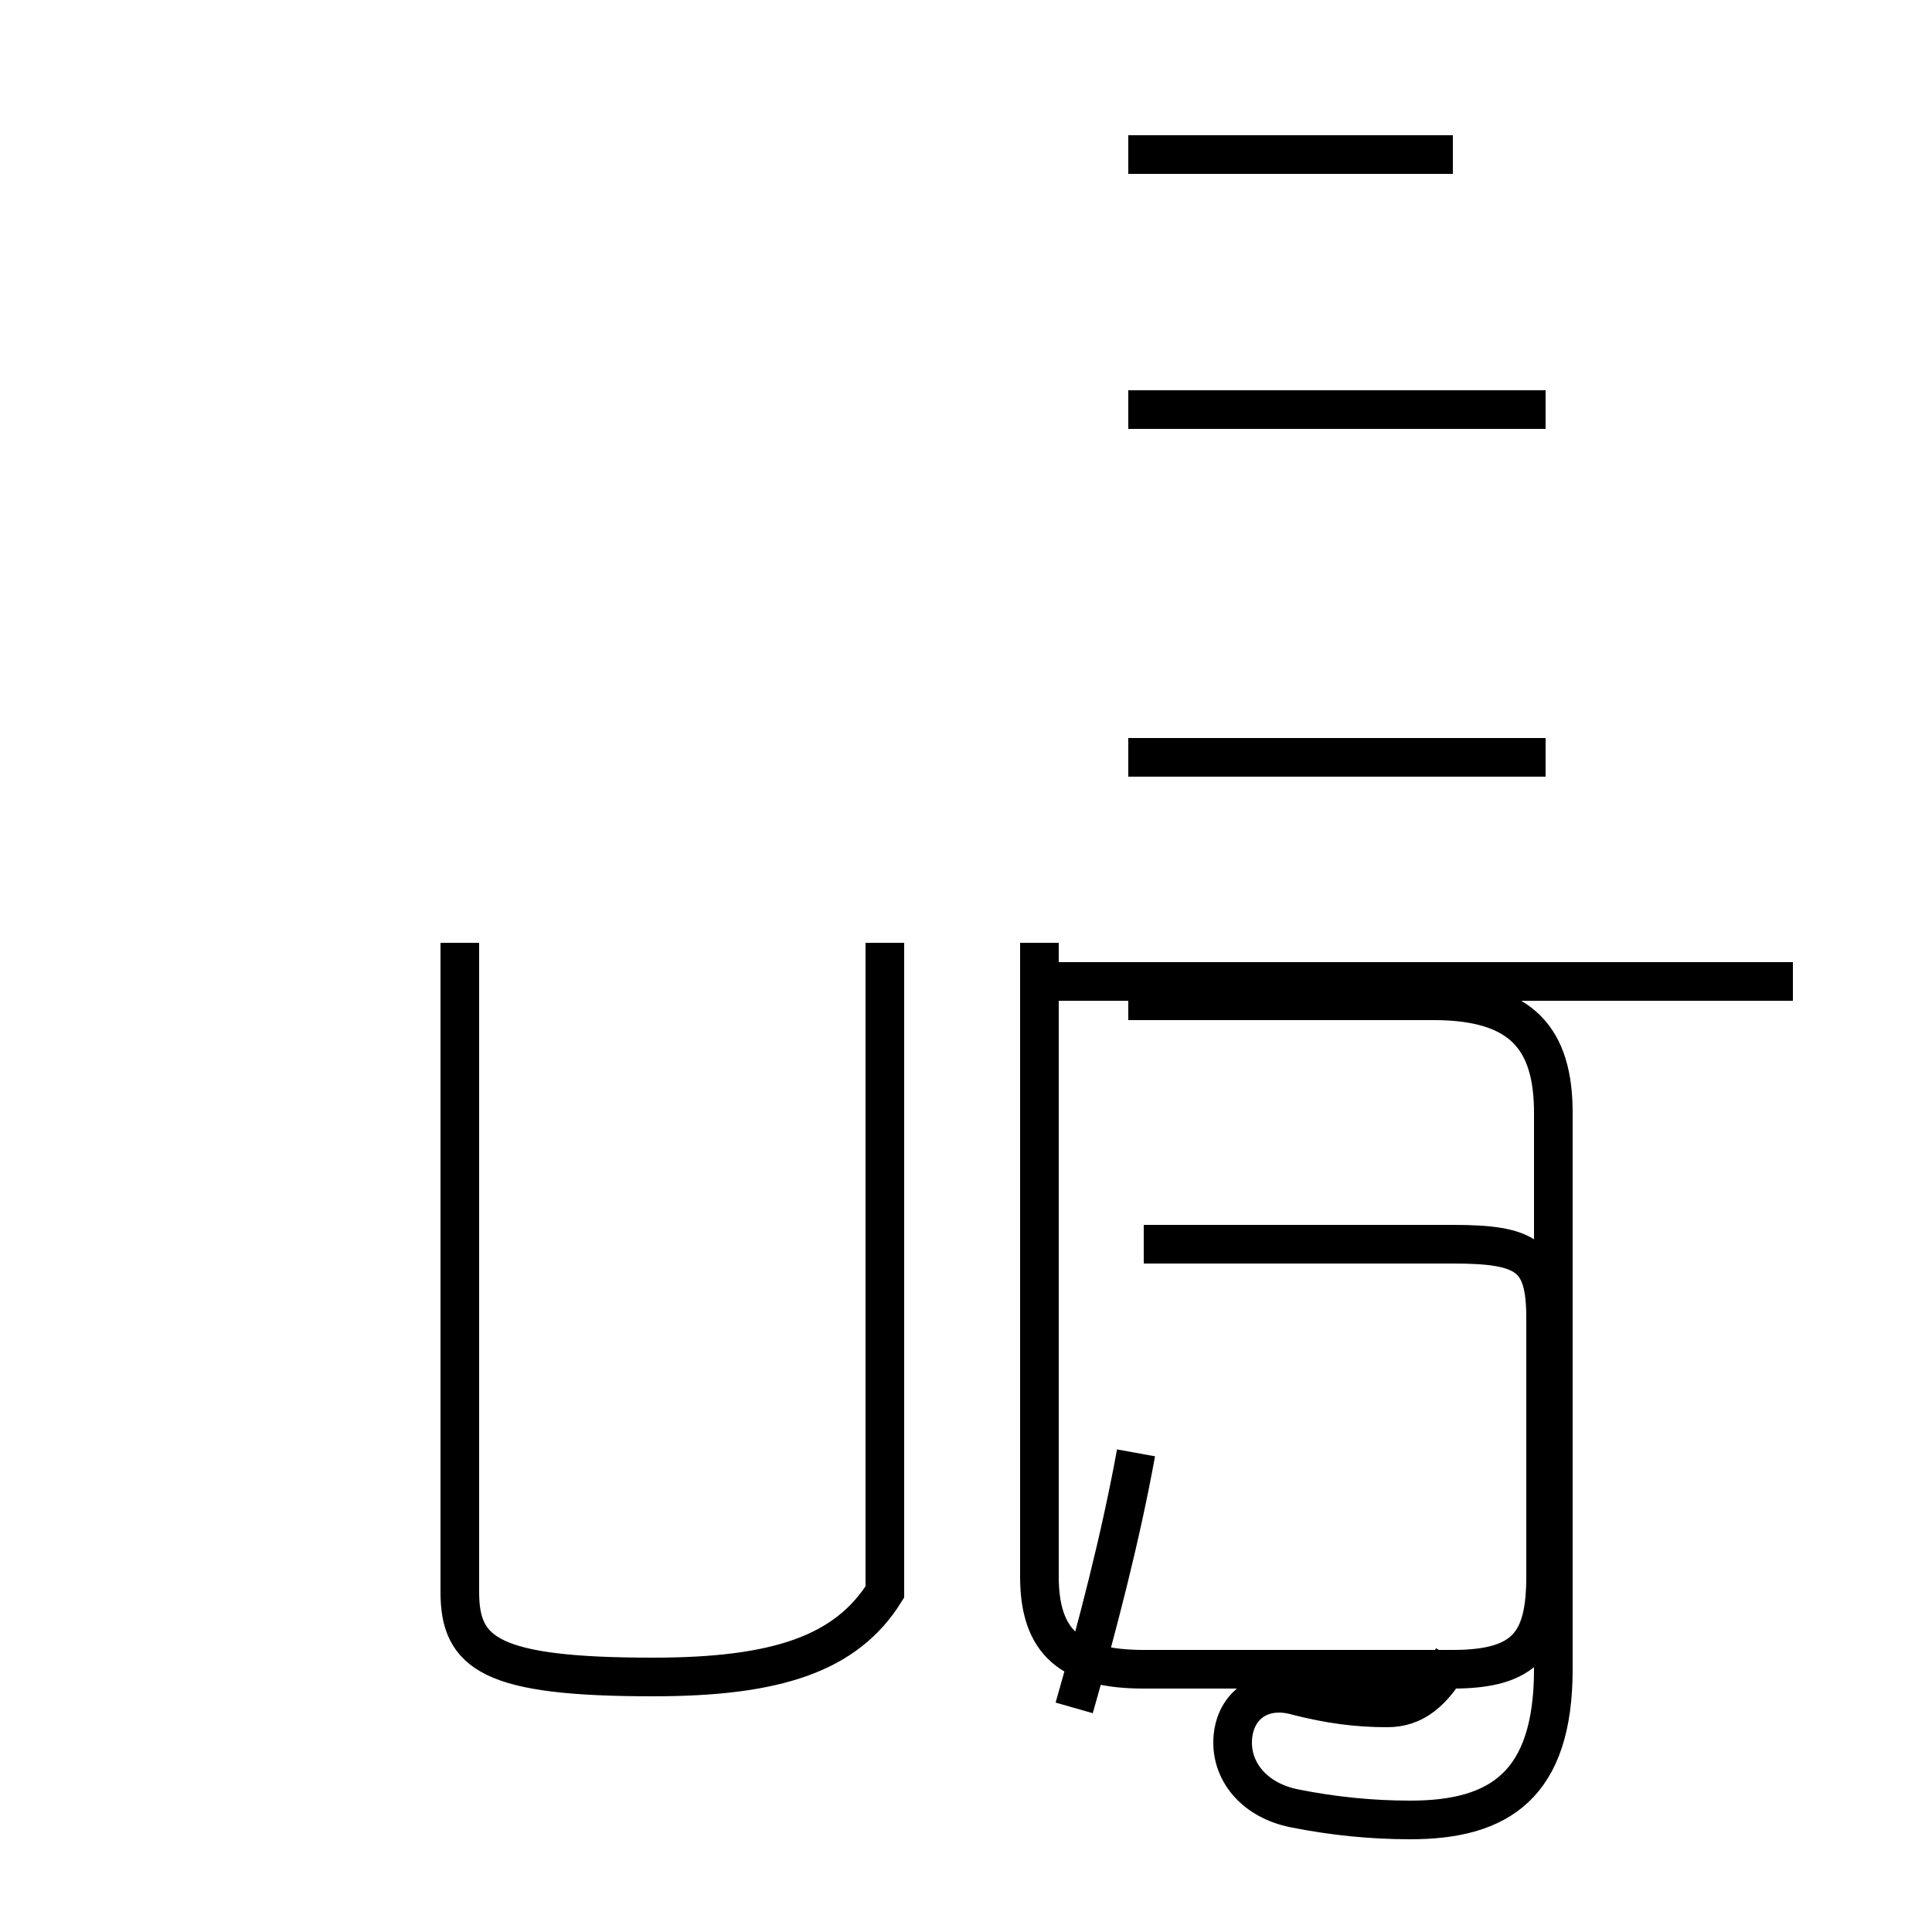 <?xml version='1.0' encoding='utf8'?>
<svg viewBox="0.0 -44.0 50.0 50.0" version="1.1" xmlns="http://www.w3.org/2000/svg">
<rect x="0.0" y="-44.0" width="50.0" height="50.0" fill="#808080" stroke="none"/>
<rect x="-1000" y="-1000" width="2000" height="2000" stroke="white" fill="white"/>
<g style="fill:none; stroke:#000000;  stroke-width:1">
<path d="M 11.9 19.6 L 11.9 2.8 C 11.9 1.2 12.7 0.6 16.9 0.6 C 20.1 0.6 21.9 1.2 22.9 2.8 L 22.9 19.6 M 29.6 11.8 L 37.6 11.8 C 39.5 11.8 40.0 11.5 40.0 9.9 L 40.0 3.2 C 40.0 1.5 39.5 0.8 37.6 0.8 L 29.6 0.8 C 27.7 0.8 26.9 1.5 26.9 3.2 L 26.9 19.6 M 29.4 6.4 C 29.0 4.2 28.4 1.9 27.8 -0.2 M 46.4 18.6 L 26.9 18.6 M 37.6 18.6 L 26.9 18.6 M 40.0 33.4 L 29.2 33.4 M 37.6 40.0 L 29.2 40.0 M 40.0 24.4 L 29.2 24.4 M 37.6 1.1 C 37.1 0.2 36.6 -0.2 35.9 -0.2 C 35.1 -0.2 34.4 -0.1 33.6 0.1 C 32.6 0.4 31.9 -0.2 31.9 -1.1 C 31.9 -1.9 32.5 -2.6 33.5 -2.8 C 34.5 -3.0 35.5 -3.1 36.5 -3.1 C 38.8 -3.1 40.2 -2.2 40.2 0.8 L 40.2 15.2 C 40.2 17.1 39.4 18.1 37.1 18.1 L 29.2 18.1 " transform="scale(1, -1)" />
</g>
</svg>